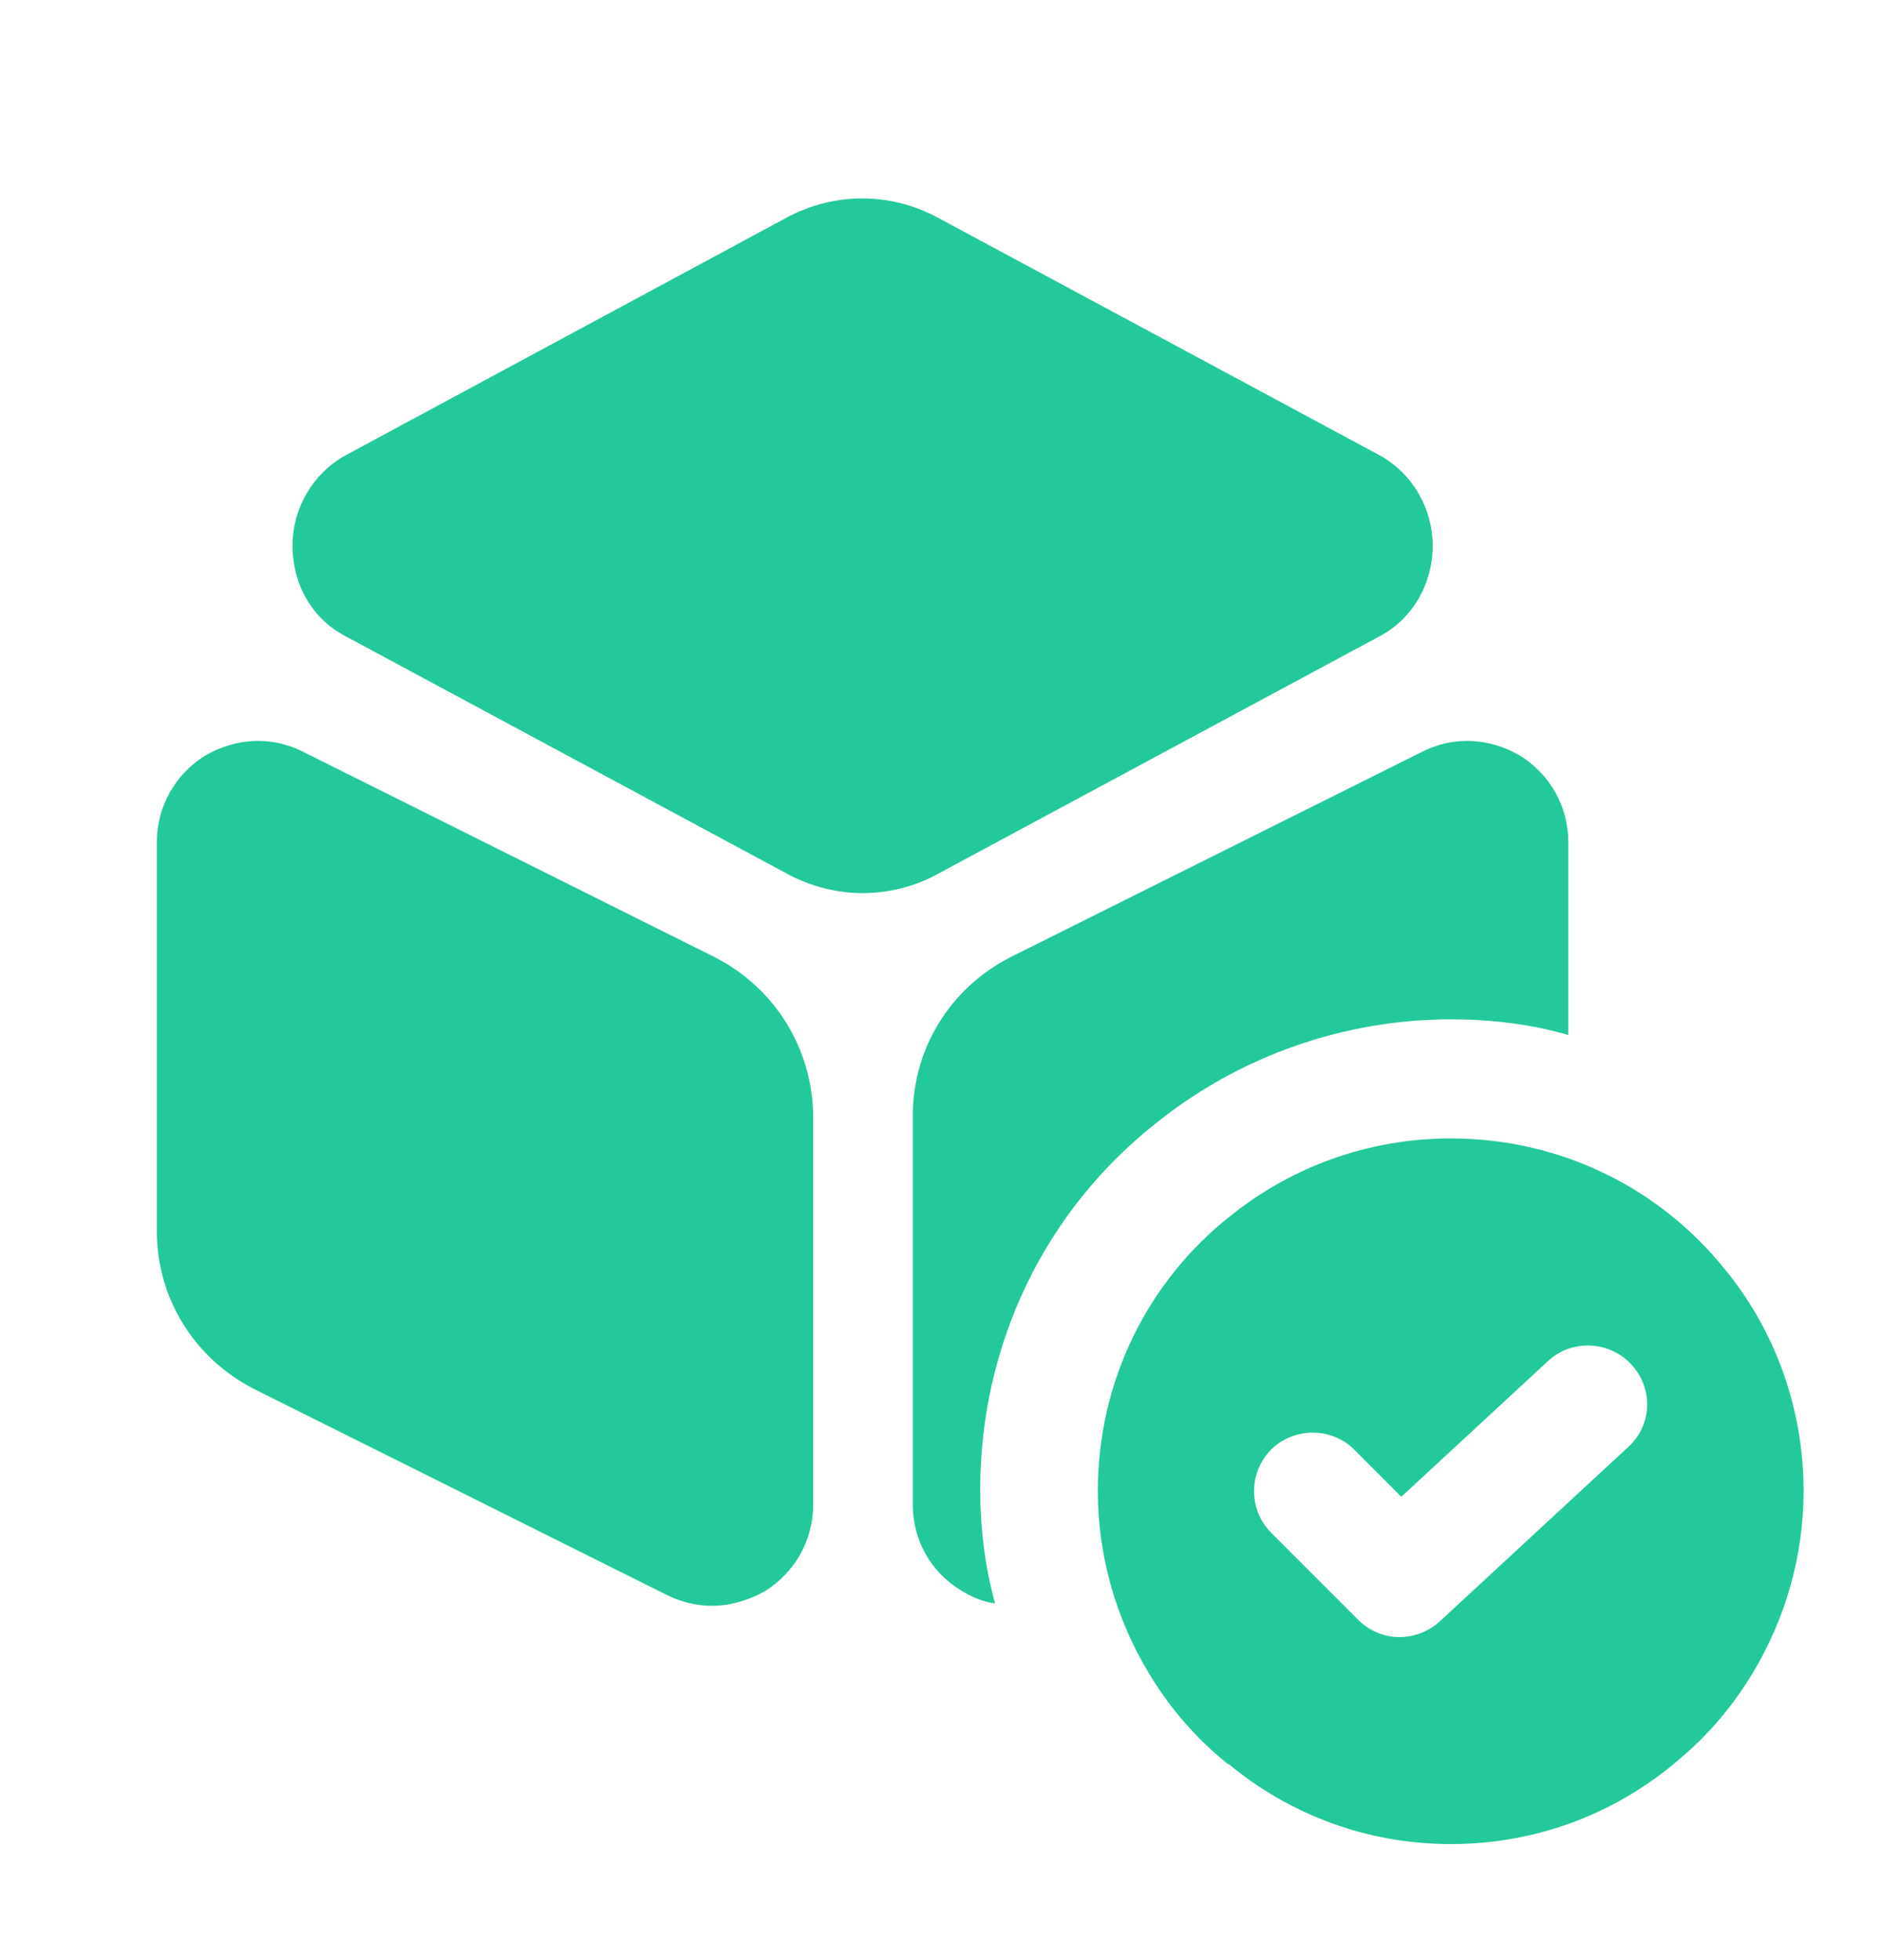 <svg width="24" height="25" viewBox="0 0 24 25" fill="none" xmlns="http://www.w3.org/2000/svg">
<path d="M17.601 5.811L11.95 2.771C11.351 2.451 10.64 2.451 10.04 2.771L4.4 5.811C3.99 6.041 3.73 6.481 3.73 6.961C3.73 7.451 3.98 7.891 4.4 8.111L10.05 11.151C10.351 11.311 10.681 11.391 11.001 11.391C11.32 11.391 11.661 11.311 11.95 11.151L17.601 8.111C18.011 7.891 18.27 7.451 18.27 6.961C18.27 6.481 18.011 6.041 17.601 5.811Z" fill="#23C99A"/>
<path d="M9.12 12.211L3.87 9.591C3.46 9.381 3 9.411 2.61 9.641C2.23 9.881 2 10.291 2 10.741V15.701C2 16.561 2.48 17.331 3.25 17.721L8.5 20.341C8.68 20.431 8.88 20.481 9.08 20.481C9.31 20.481 9.55 20.411 9.76 20.291C10.14 20.051 10.37 19.641 10.37 19.191V14.231C10.36 13.371 9.88 12.601 9.12 12.211Z" fill="#23C99A"/>
<path d="M20 10.741V13.201C19.52 13.061 19.01 13.001 18.5 13.001C17.14 13.001 15.81 13.471 14.76 14.311C13.32 15.441 12.5 17.151 12.5 19.001C12.5 19.491 12.56 19.981 12.69 20.451C12.54 20.431 12.39 20.371 12.25 20.281C11.87 20.051 11.64 19.641 11.64 19.191V14.231C11.64 13.371 12.12 12.601 12.88 12.211L18.13 9.591C18.54 9.381 19 9.411 19.39 9.641C19.77 9.881 20 10.291 20 10.741Z" fill="#23C99A"/>
<path d="M21.98 16.169C21.16 15.159 19.91 14.52 18.5 14.52C17.44 14.52 16.46 14.889 15.69 15.509C14.65 16.329 14 17.599 14 19.02C14 19.86 14.24 20.66 14.65 21.34C14.92 21.79 15.26 22.18 15.66 22.5H15.67C16.44 23.14 17.43 23.52 18.5 23.52C19.64 23.52 20.67 23.099 21.46 22.399C21.81 22.099 22.11 21.739 22.35 21.34C22.76 20.66 23 19.86 23 19.02C23 17.939 22.62 16.939 21.98 16.169ZM20.76 18.459L18.36 20.68C18.22 20.809 18.03 20.88 17.85 20.88C17.66 20.88 17.47 20.809 17.32 20.66L16.21 19.549C15.92 19.259 15.92 18.779 16.21 18.489C16.5 18.2 16.98 18.2 17.27 18.489L17.87 19.09L19.74 17.36C20.04 17.079 20.52 17.099 20.8 17.399C21.09 17.709 21.07 18.18 20.76 18.459Z" fill="#23C99A"/>
</svg>

